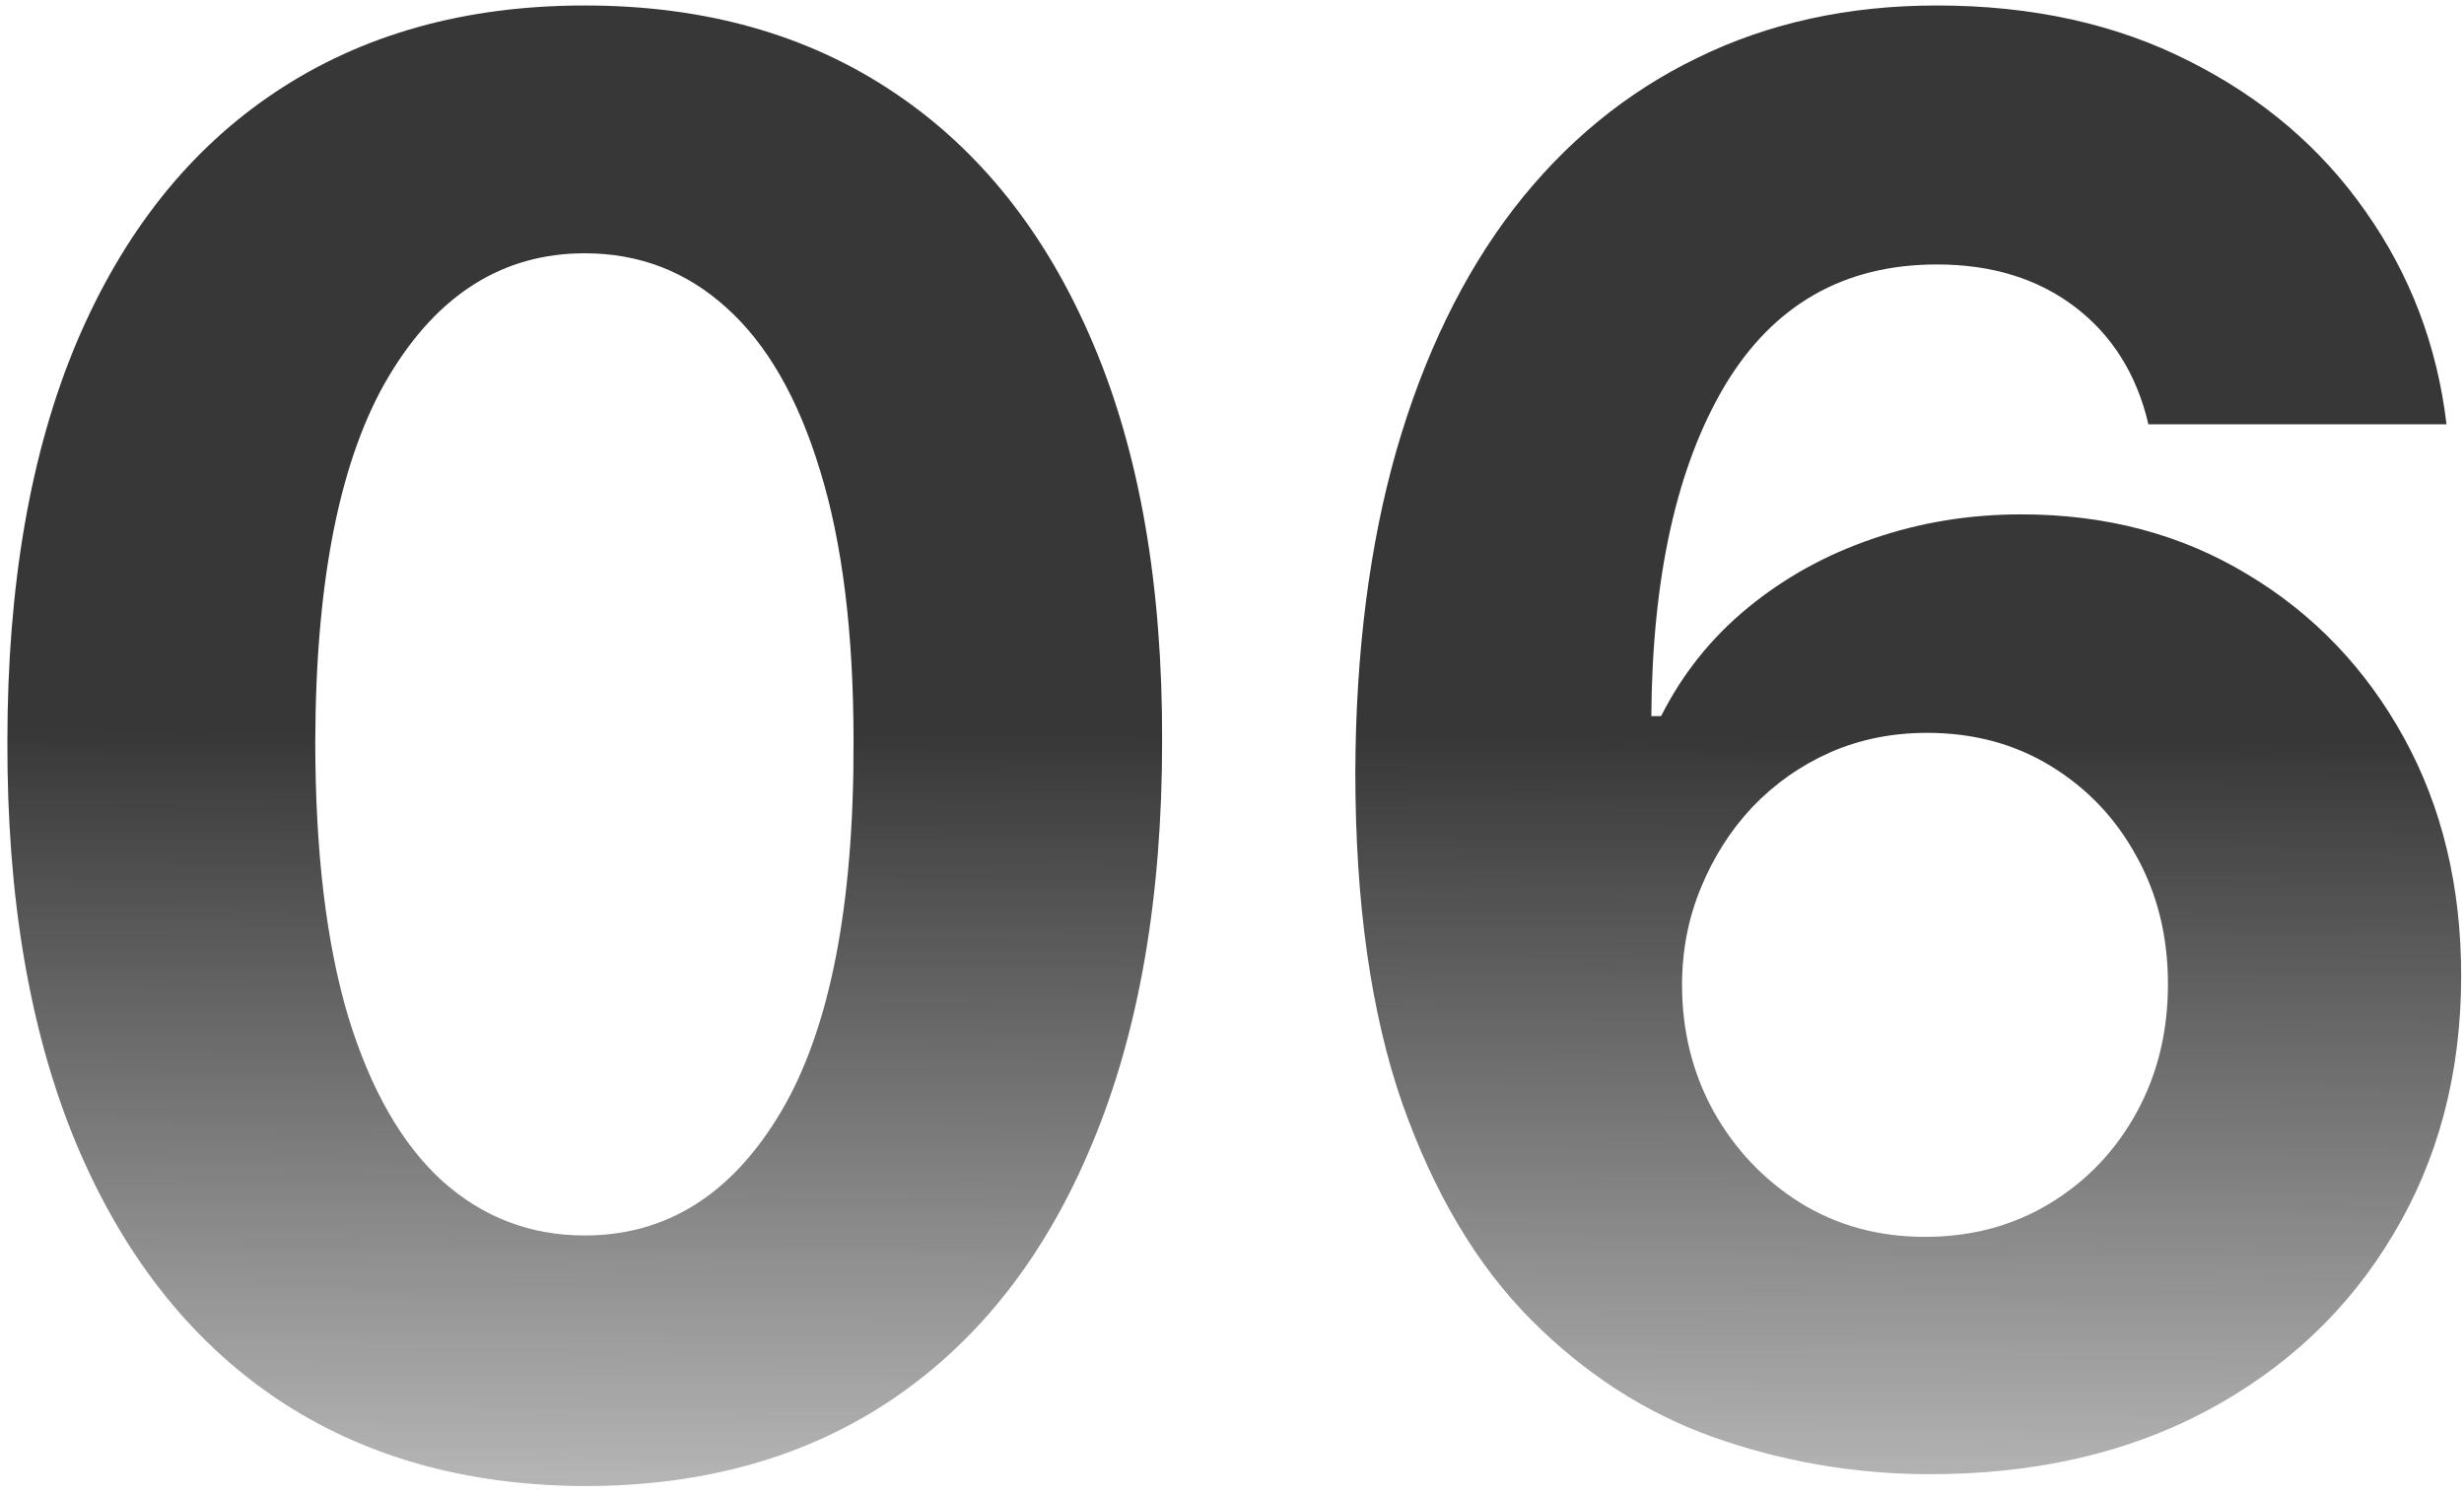 <svg width="188" height="114" viewBox="0 0 188 114" fill="none" xmlns="http://www.w3.org/2000/svg">
<path d="M146.982 112.492C141.371 112.456 135.955 111.515 130.735 109.669C125.551 107.822 120.899 104.821 116.779 100.667C112.66 96.512 109.393 91.007 106.978 84.154C104.599 77.3 103.409 68.884 103.409 58.905C103.445 49.743 104.492 41.558 106.552 34.349C108.647 27.105 111.63 20.961 115.501 15.919C119.407 10.876 124.077 7.041 129.51 4.413C134.943 1.75 141.033 0.418 147.781 0.418C155.06 0.418 161.488 1.838 167.063 4.679C172.639 7.485 177.113 11.302 180.487 16.132C183.896 20.961 185.955 26.377 186.666 32.378H163.921C163.033 28.578 161.168 25.596 158.327 23.429C155.487 21.263 151.971 20.18 147.781 20.18C140.678 20.18 135.281 23.27 131.587 29.448C127.93 35.627 126.065 44.026 125.994 54.644H126.74C128.374 51.412 130.575 48.66 133.345 46.387C136.151 44.079 139.329 42.321 142.88 41.114C146.467 39.871 150.249 39.25 154.226 39.25C160.689 39.25 166.442 40.777 171.484 43.831C176.527 46.849 180.504 51.004 183.416 56.295C186.328 61.586 187.784 67.641 187.784 74.459C187.784 81.846 186.062 88.415 182.617 94.168C179.208 99.921 174.432 104.431 168.288 107.698C162.18 110.929 155.078 112.527 146.982 112.492ZM146.875 94.381C150.426 94.381 153.604 93.529 156.41 91.824C159.215 90.12 161.417 87.811 163.015 84.9C164.613 81.988 165.412 78.721 165.412 75.098C165.412 71.476 164.613 68.227 163.015 65.35C161.452 62.474 159.286 60.184 156.516 58.479C153.747 56.775 150.586 55.922 147.035 55.922C144.372 55.922 141.903 56.419 139.631 57.414C137.394 58.408 135.423 59.793 133.718 61.569C132.049 63.344 130.735 65.404 129.776 67.748C128.818 70.056 128.338 72.524 128.338 75.152C128.338 78.667 129.137 81.881 130.735 84.793C132.369 87.705 134.57 90.031 137.34 91.771C140.146 93.511 143.324 94.381 146.875 94.381Z" fill="url(#paint0_linear_254_1402)"/>
<path d="M44.616 113.397C35.454 113.362 27.57 111.107 20.965 106.632C14.396 102.158 9.335 95.677 5.784 87.19C2.269 78.703 0.528 68.493 0.564 56.561C0.564 44.665 2.322 34.527 5.837 26.146C9.389 17.765 14.449 11.391 21.019 7.023C27.624 2.62 35.489 0.418 44.616 0.418C53.742 0.418 61.59 2.62 68.16 7.023C74.765 11.427 79.843 17.819 83.394 26.199C86.945 34.544 88.703 44.665 88.668 56.561C88.668 68.529 86.892 78.756 83.341 87.243C79.825 95.731 74.783 102.211 68.213 106.686C61.644 111.16 53.778 113.397 44.616 113.397ZM44.616 94.275C50.866 94.275 55.855 91.132 59.584 84.846C63.313 78.561 65.159 69.132 65.124 56.561C65.124 48.287 64.271 41.398 62.567 35.894C60.898 30.39 58.519 26.253 55.429 23.483C52.375 20.713 48.771 19.328 44.616 19.328C38.401 19.328 33.43 22.435 29.701 28.649C25.972 34.864 24.09 44.168 24.055 56.561C24.055 64.942 24.889 71.938 26.558 77.549C28.263 83.124 30.66 87.314 33.749 90.12C36.839 92.89 40.461 94.275 44.616 94.275Z" fill="url(#paint1_linear_254_1402)"/>
<defs>
<linearGradient id="paint0_linear_254_1402" x1="95.073" y1="56" x2="94.638" y2="147.001" gradientUnits="userSpaceOnUse">
<stop stop-color="#373737"/>
<stop offset="1" stop-color="#373737" stop-opacity="0"/>
</linearGradient>
<linearGradient id="paint1_linear_254_1402" x1="95.073" y1="56" x2="94.638" y2="147.001" gradientUnits="userSpaceOnUse">
<stop stop-color="#373737"/>
<stop offset="1" stop-color="#373737" stop-opacity="0"/>
</linearGradient>
</defs>
</svg>
